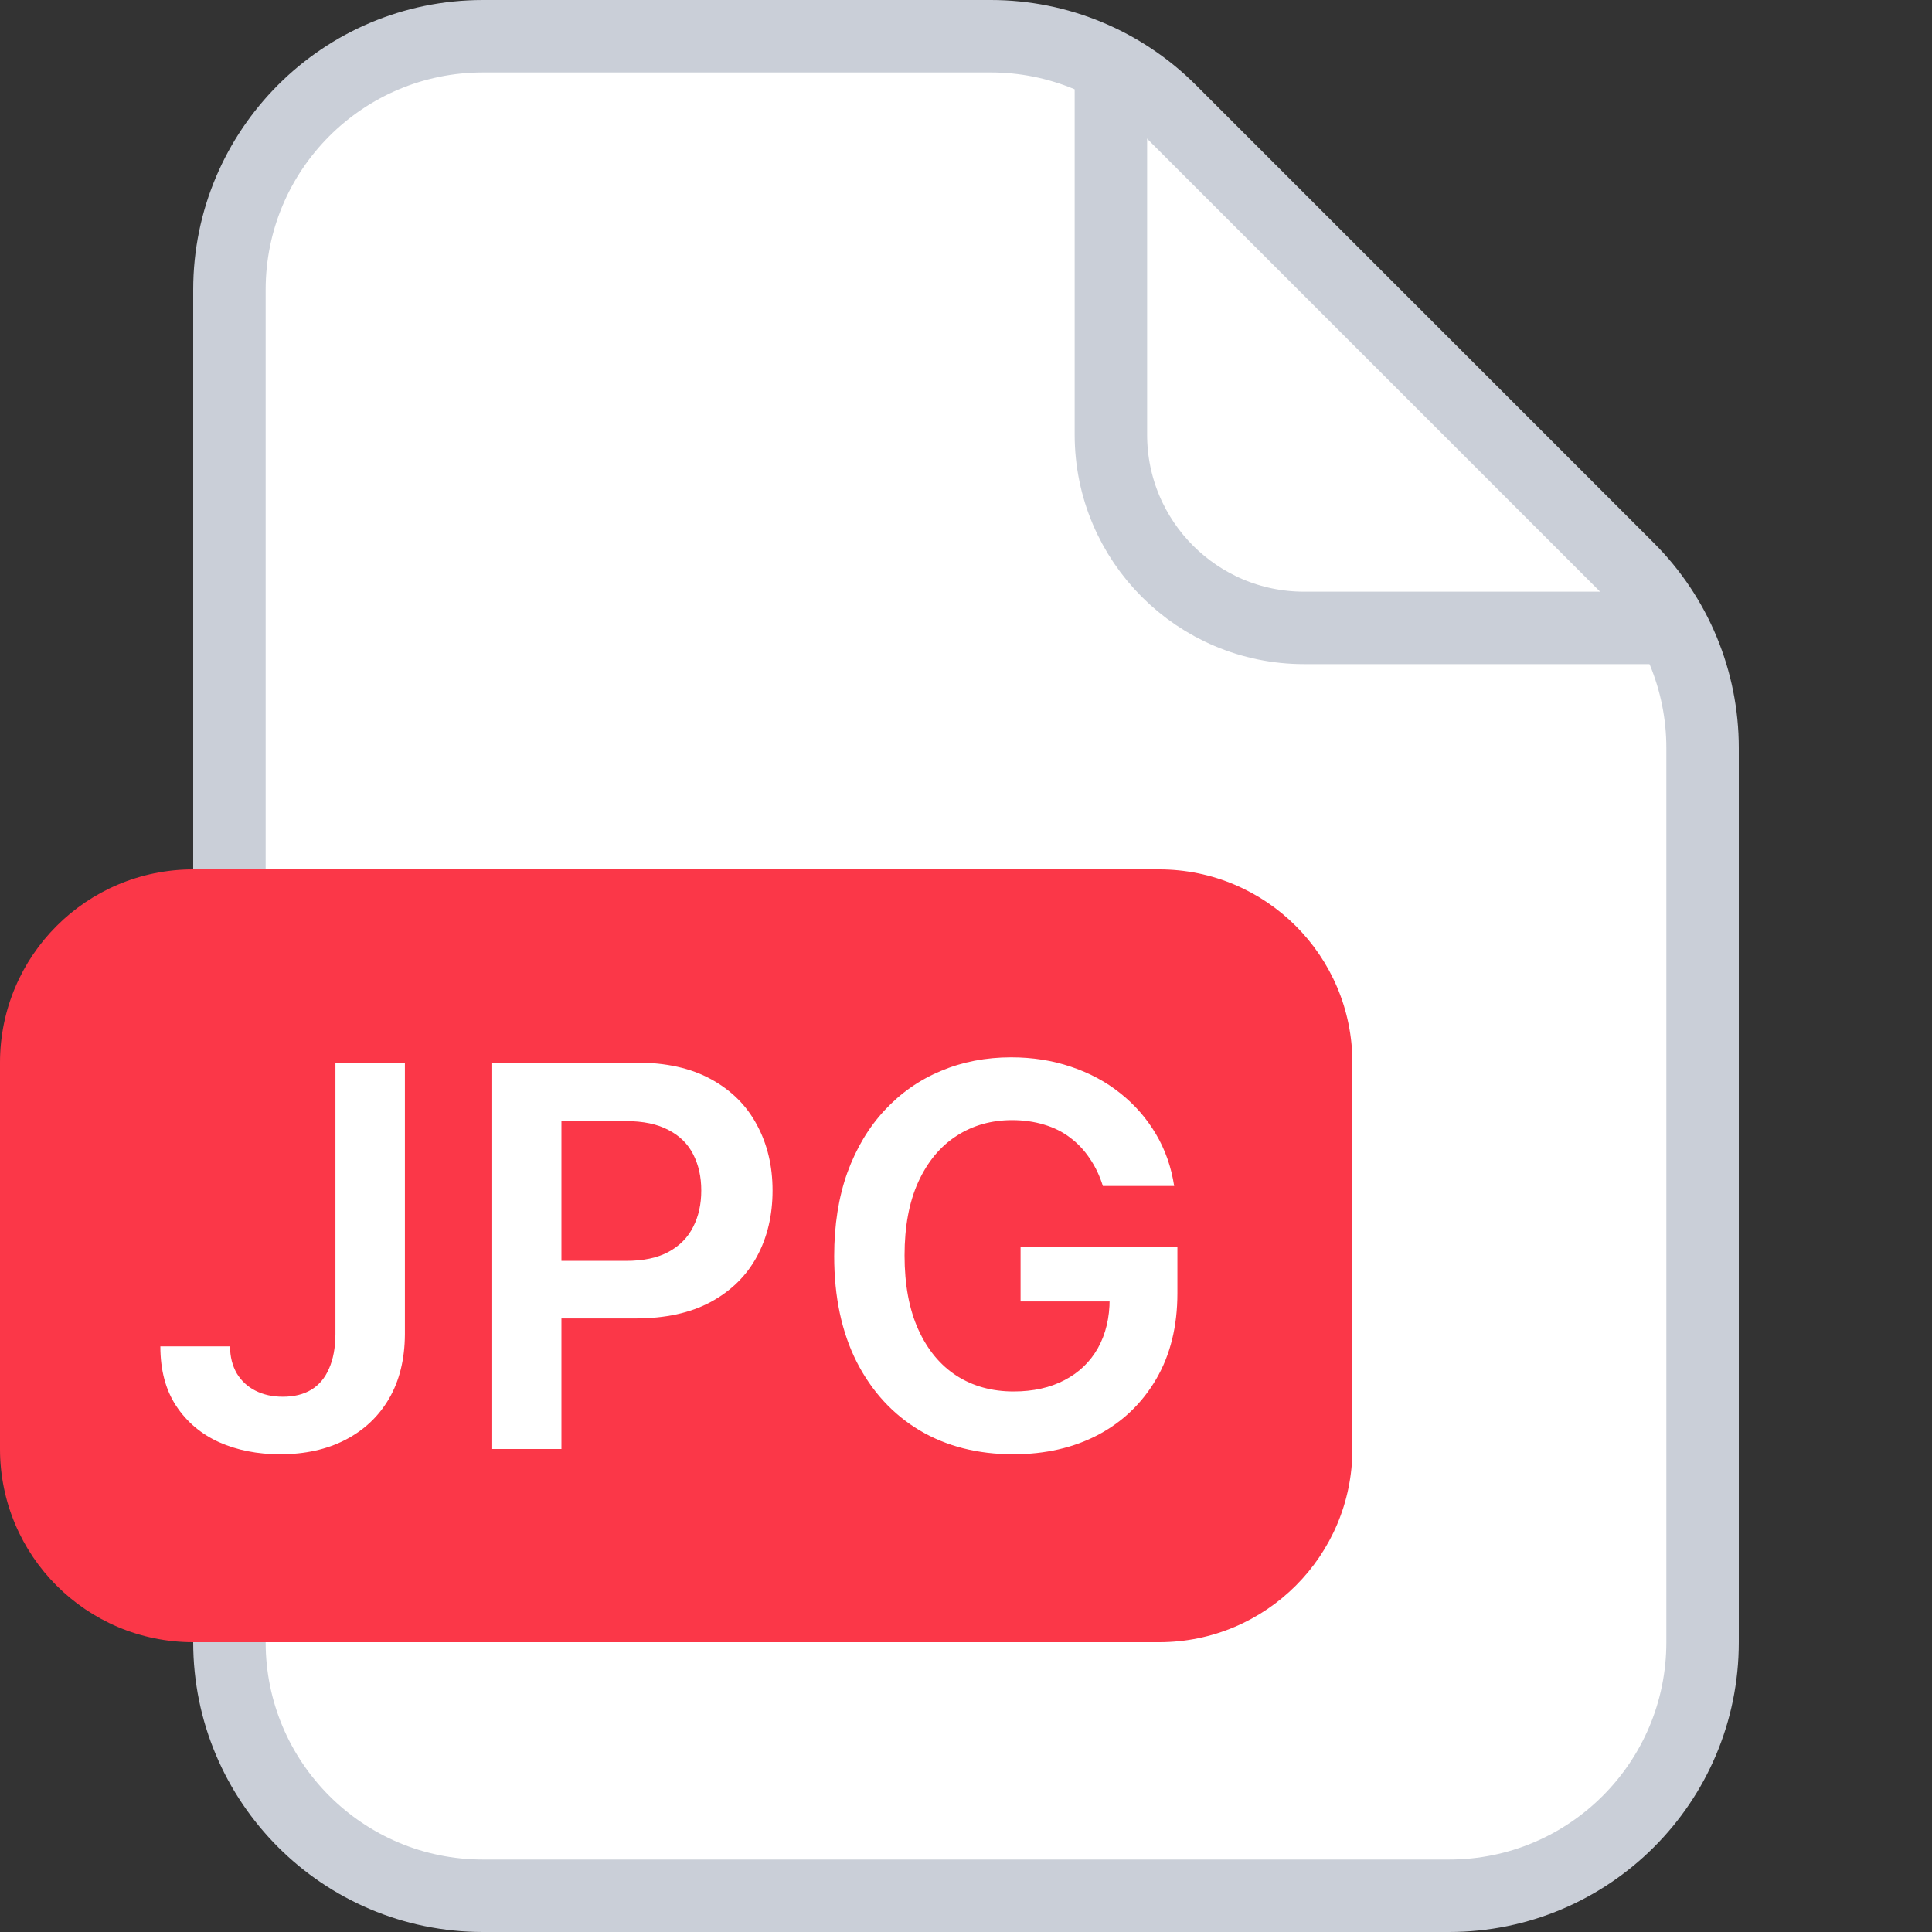 <svg width="40" height="40" viewBox="0 0 40 40" fill="none" xmlns="http://www.w3.org/2000/svg">
<rect x="0" y="0" width="40" height="40" fill="#333333" stroke="none"/>
<path d="M10 0.75H20.515C21.907 0.75 23.242 1.304 24.227 2.288L33.712 11.773C34.697 12.758 35.25 14.093 35.25 15.485V34C35.25 36.9 32.9 39.25 30 39.25H10C7.101 39.25 4.75 36.9 4.75 34V6C4.75 3.101 7.101 0.75 10 0.75Z" fill="white" stroke="#CACFD8" stroke-width="1.5"/>
<path d="M23 1V9C23 11.209 24.791 13 27 13H35" stroke="#CACFD8" stroke-width="1.5"/>
<path d="M0 22C0 19.791 1.791 18 4 18H24C26.209 18 28 19.791 28 22V30C28 32.209 26.209 34 24 34H4C1.791 34 0 32.209 0 30V22Z" fill="#FB3748"/>
<path d="M6.945 22H8.383V27.625C8.38 28.141 8.271 28.585 8.055 28.957C7.839 29.327 7.536 29.612 7.148 29.812C6.763 30.01 6.314 30.109 5.801 30.109C5.332 30.109 4.91 30.026 4.535 29.859C4.163 29.69 3.867 29.44 3.648 29.109C3.43 28.779 3.32 28.367 3.32 27.875H4.762C4.764 28.091 4.811 28.277 4.902 28.434C4.996 28.59 5.125 28.71 5.289 28.793C5.453 28.876 5.642 28.918 5.855 28.918C6.087 28.918 6.284 28.87 6.445 28.773C6.607 28.674 6.729 28.529 6.812 28.336C6.898 28.143 6.943 27.906 6.945 27.625V22ZM10.175 30V22H13.175C13.79 22 14.305 22.115 14.722 22.344C15.141 22.573 15.458 22.888 15.671 23.289C15.887 23.688 15.995 24.141 15.995 24.648C15.995 25.162 15.887 25.617 15.671 26.016C15.455 26.414 15.136 26.728 14.714 26.957C14.292 27.184 13.773 27.297 13.155 27.297H11.167V26.105H12.96C13.32 26.105 13.614 26.043 13.843 25.918C14.072 25.793 14.242 25.621 14.351 25.402C14.463 25.184 14.519 24.932 14.519 24.648C14.519 24.365 14.463 24.115 14.351 23.898C14.242 23.682 14.071 23.514 13.839 23.395C13.61 23.272 13.314 23.211 12.952 23.211H11.624V30H10.175ZM22.834 24.555C22.768 24.344 22.679 24.155 22.564 23.988C22.452 23.819 22.317 23.674 22.158 23.555C22.002 23.435 21.822 23.345 21.619 23.285C21.416 23.223 21.194 23.191 20.955 23.191C20.525 23.191 20.142 23.299 19.806 23.516C19.47 23.732 19.206 24.049 19.013 24.469C18.823 24.885 18.728 25.393 18.728 25.992C18.728 26.596 18.823 27.108 19.013 27.527C19.203 27.947 19.468 28.266 19.806 28.484C20.145 28.701 20.538 28.809 20.986 28.809C21.392 28.809 21.744 28.73 22.041 28.574C22.34 28.418 22.57 28.197 22.732 27.91C22.893 27.621 22.974 27.283 22.974 26.895L23.302 26.945H21.13V25.812H24.377V26.773C24.377 27.458 24.231 28.051 23.939 28.551C23.647 29.051 23.246 29.436 22.736 29.707C22.226 29.975 21.64 30.109 20.978 30.109C20.241 30.109 19.594 29.944 19.037 29.613C18.482 29.28 18.048 28.807 17.736 28.195C17.426 27.581 17.271 26.852 17.271 26.008C17.271 25.362 17.362 24.785 17.544 24.277C17.729 23.77 17.987 23.338 18.318 22.984C18.649 22.628 19.037 22.357 19.482 22.172C19.927 21.984 20.412 21.891 20.935 21.891C21.378 21.891 21.791 21.956 22.173 22.086C22.556 22.213 22.896 22.396 23.193 22.633C23.492 22.87 23.738 23.151 23.931 23.477C24.124 23.802 24.25 24.162 24.31 24.555H22.834Z" fill="white"/>
</svg>
